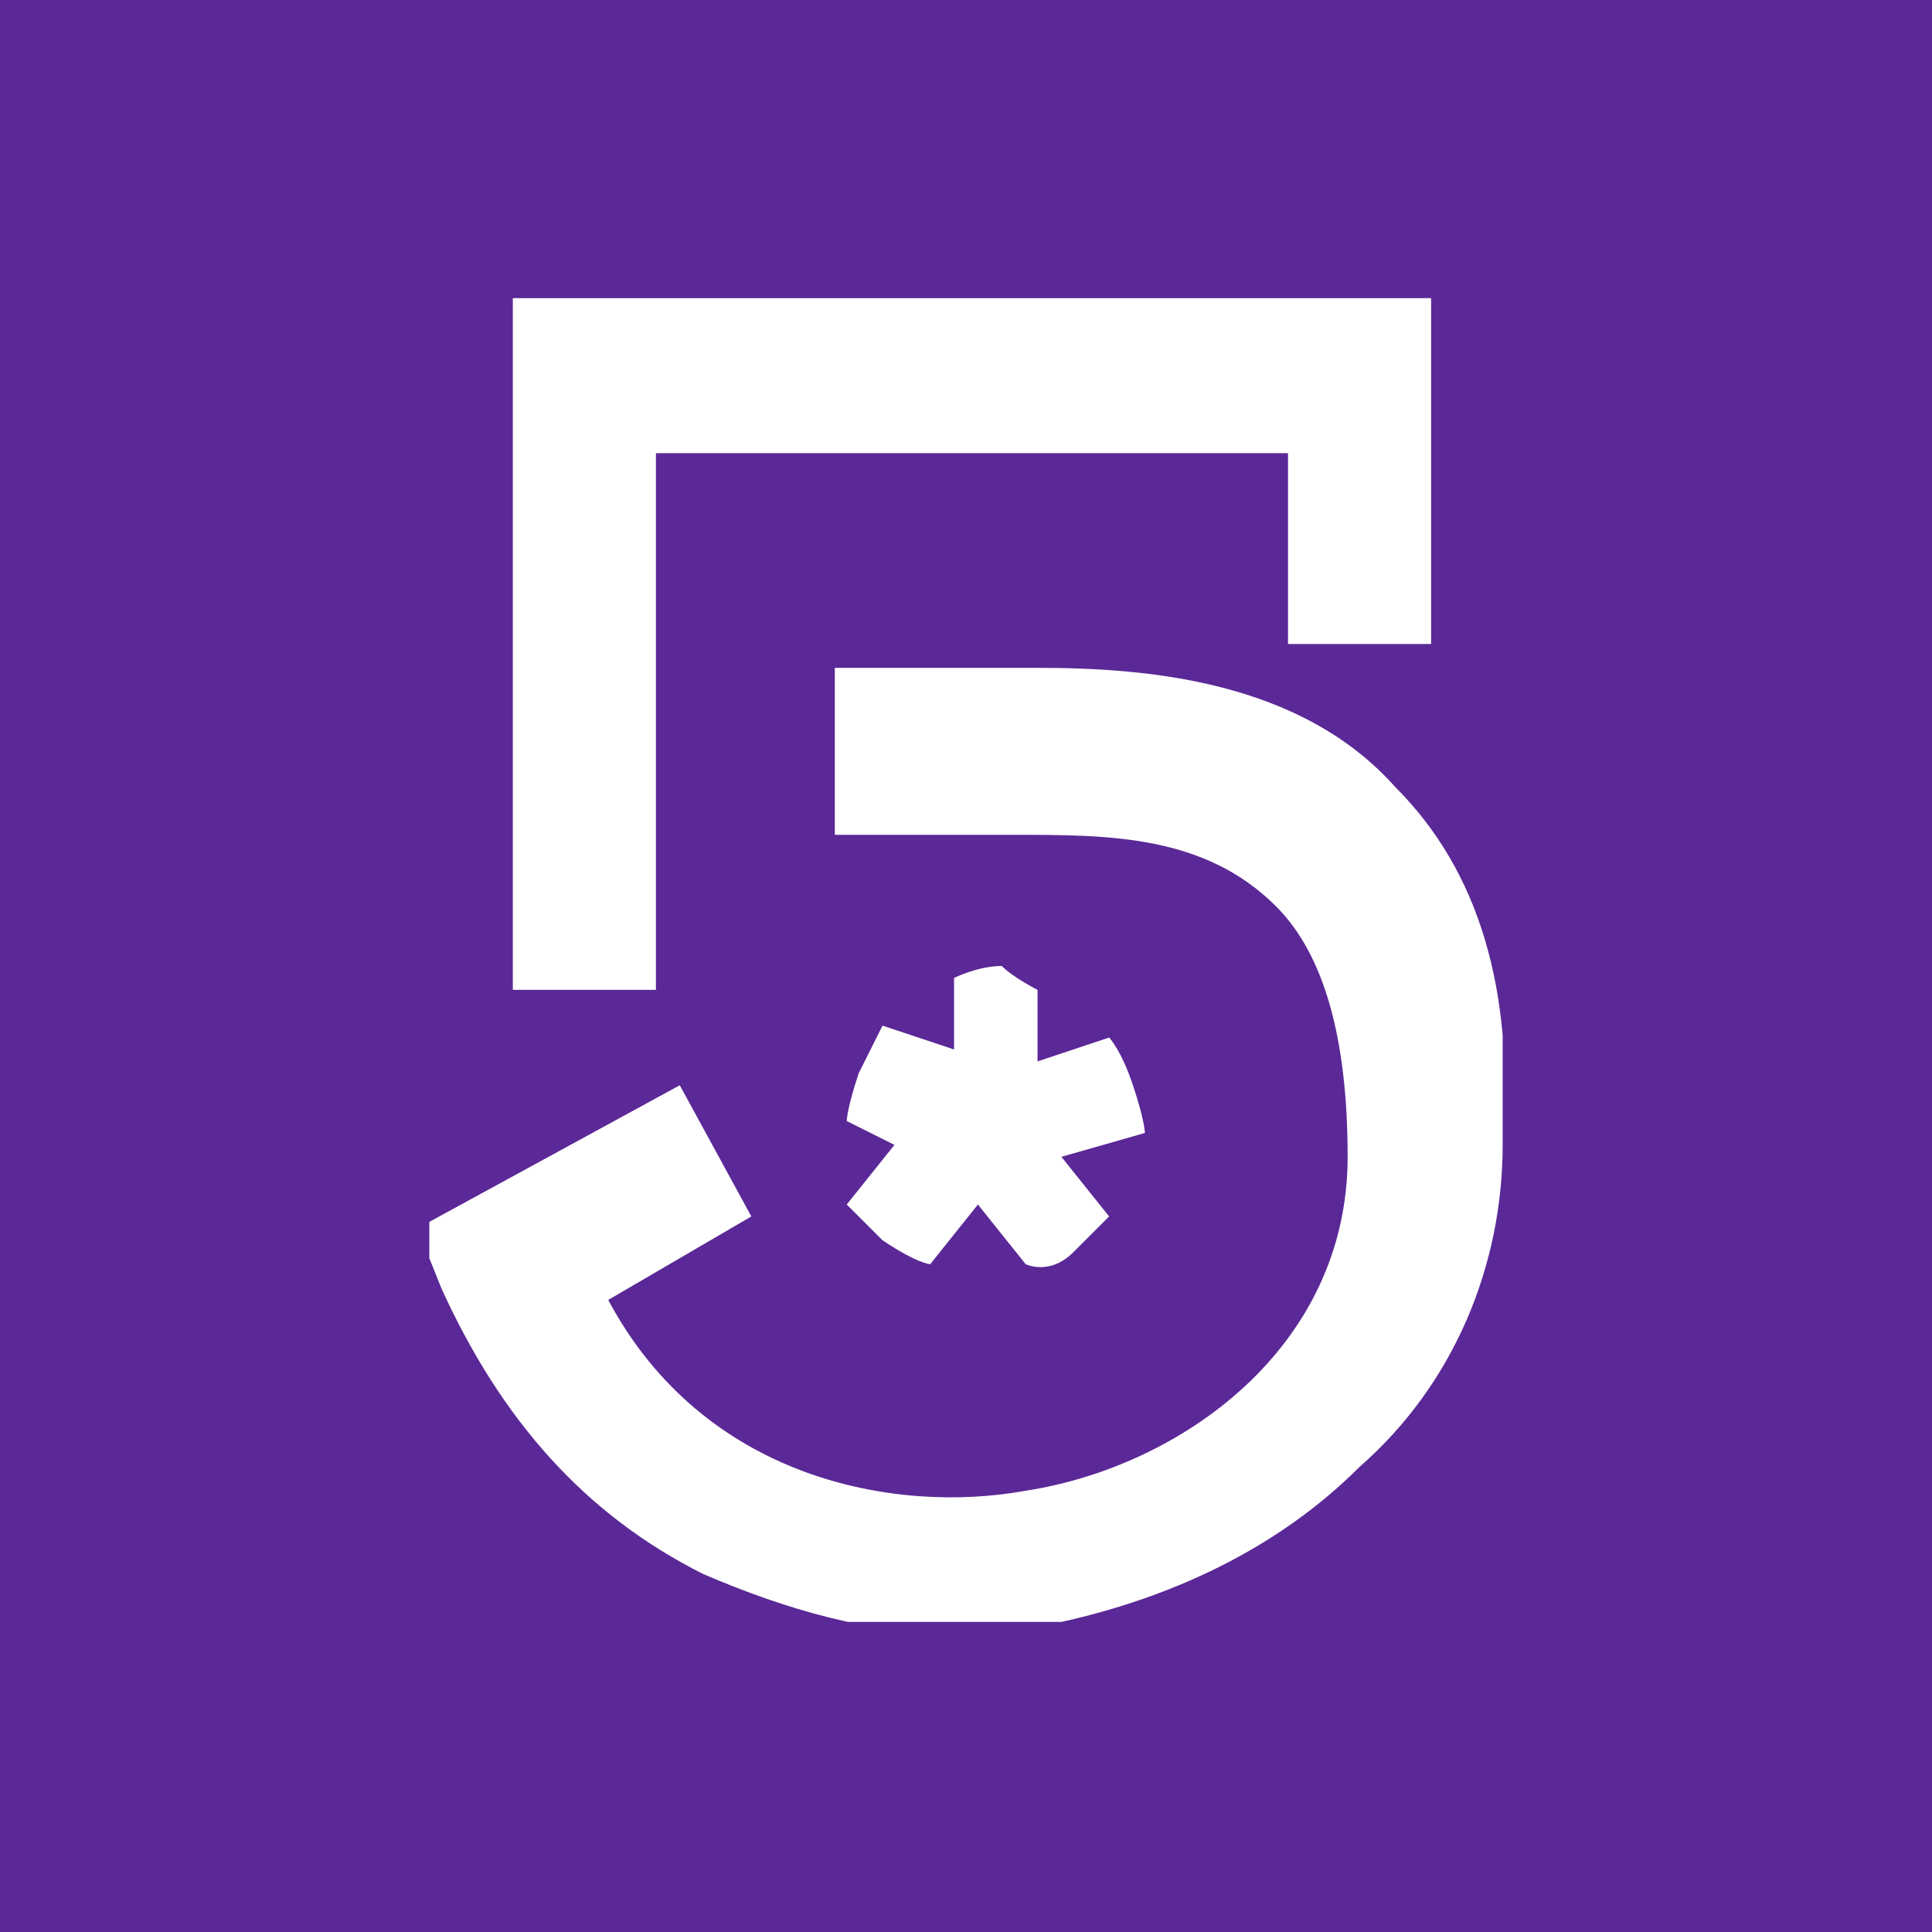 <?xml version="1.0" encoding="utf-8"?>
<!-- Generator: Adobe Illustrator 27.9.0, SVG Export Plug-In . SVG Version: 6.00 Build 0)  -->
<svg version="1.1" id="Capa_1" xmlns="http://www.w3.org/2000/svg" xmlns:xlink="http://www.w3.org/1999/xlink" x="0px" y="0px"
	 viewBox="0 0 16.2 16.2" style="enable-background:new 0 0 16.2 16.2;" xml:space="preserve">
<style type="text/css">
	.st0{fill:#5B2897;}
	.st1{clip-path:url(#SVGID_00000090985156649502610060000006413621960265193624_);}
	.st2{fill:#FFFFFF;}
</style>
<rect class="st0" width="16.2" height="16.2"/>
<g>
	<g>
		<g>
			<defs>
				<rect id="SVGID_1_" x="3.6" y="2.5" width="9" height="11.1"/>
			</defs>
			<clipPath id="SVGID_00000152261021298700256670000011219153300274215569_">
				<use xlink:href="#SVGID_1_"  style="overflow:visible;"/>
			</clipPath>
			<g style="clip-path:url(#SVGID_00000152261021298700256670000011219153300274215569_);">
				<path class="st2" d="M5.5,8.3H4.3V2.5H12v2.9h-1.2V3.8H5.5V8.3z"/>
				<path class="st2" d="M8,13.7c-0.7,0-1.4-0.2-2.1-0.5c-1-0.5-1.7-1.3-2.2-2.4l-0.2-0.5l2.2-1.2l0.6,1.1l-1.2,0.7
					c0.8,1.5,2.4,1.8,3.5,1.6c1.3-0.2,2.7-1.2,2.7-2.8c0-1-0.2-1.7-0.6-2.1c-0.6-0.6-1.4-0.6-2.2-0.6h0H7V5.6h1.7c0.9,0,2.2,0.1,3,1
					c0.7,0.7,1,1.7,0.9,3c0,1-0.4,2-1.2,2.7c-0.7,0.7-1.6,1.1-2.5,1.3C8.6,13.6,8.3,13.7,8,13.7L8,13.7z"/>
				<path class="st2" d="M8.7,8.3l0,0.6l0.6-0.2c0,0,0.1,0.1,0.2,0.4c0.1,0.3,0.1,0.4,0.1,0.4L8.9,9.7l0.4,0.5c0,0-0.1,0.1-0.3,0.3
					s-0.4,0.1-0.4,0.1l-0.4-0.5l-0.4,0.5c0,0-0.1,0-0.4-0.2c-0.2-0.2-0.3-0.3-0.3-0.3l0.4-0.5L7.1,9.4c0,0,0-0.1,0.1-0.4
					c0.1-0.2,0.2-0.4,0.2-0.4l0.6,0.2l0-0.6c0,0,0.2-0.1,0.4-0.1C8.5,8.2,8.7,8.3,8.7,8.3L8.7,8.3z"/>
			</g>
		</g>
	</g>
</g>
</svg>

